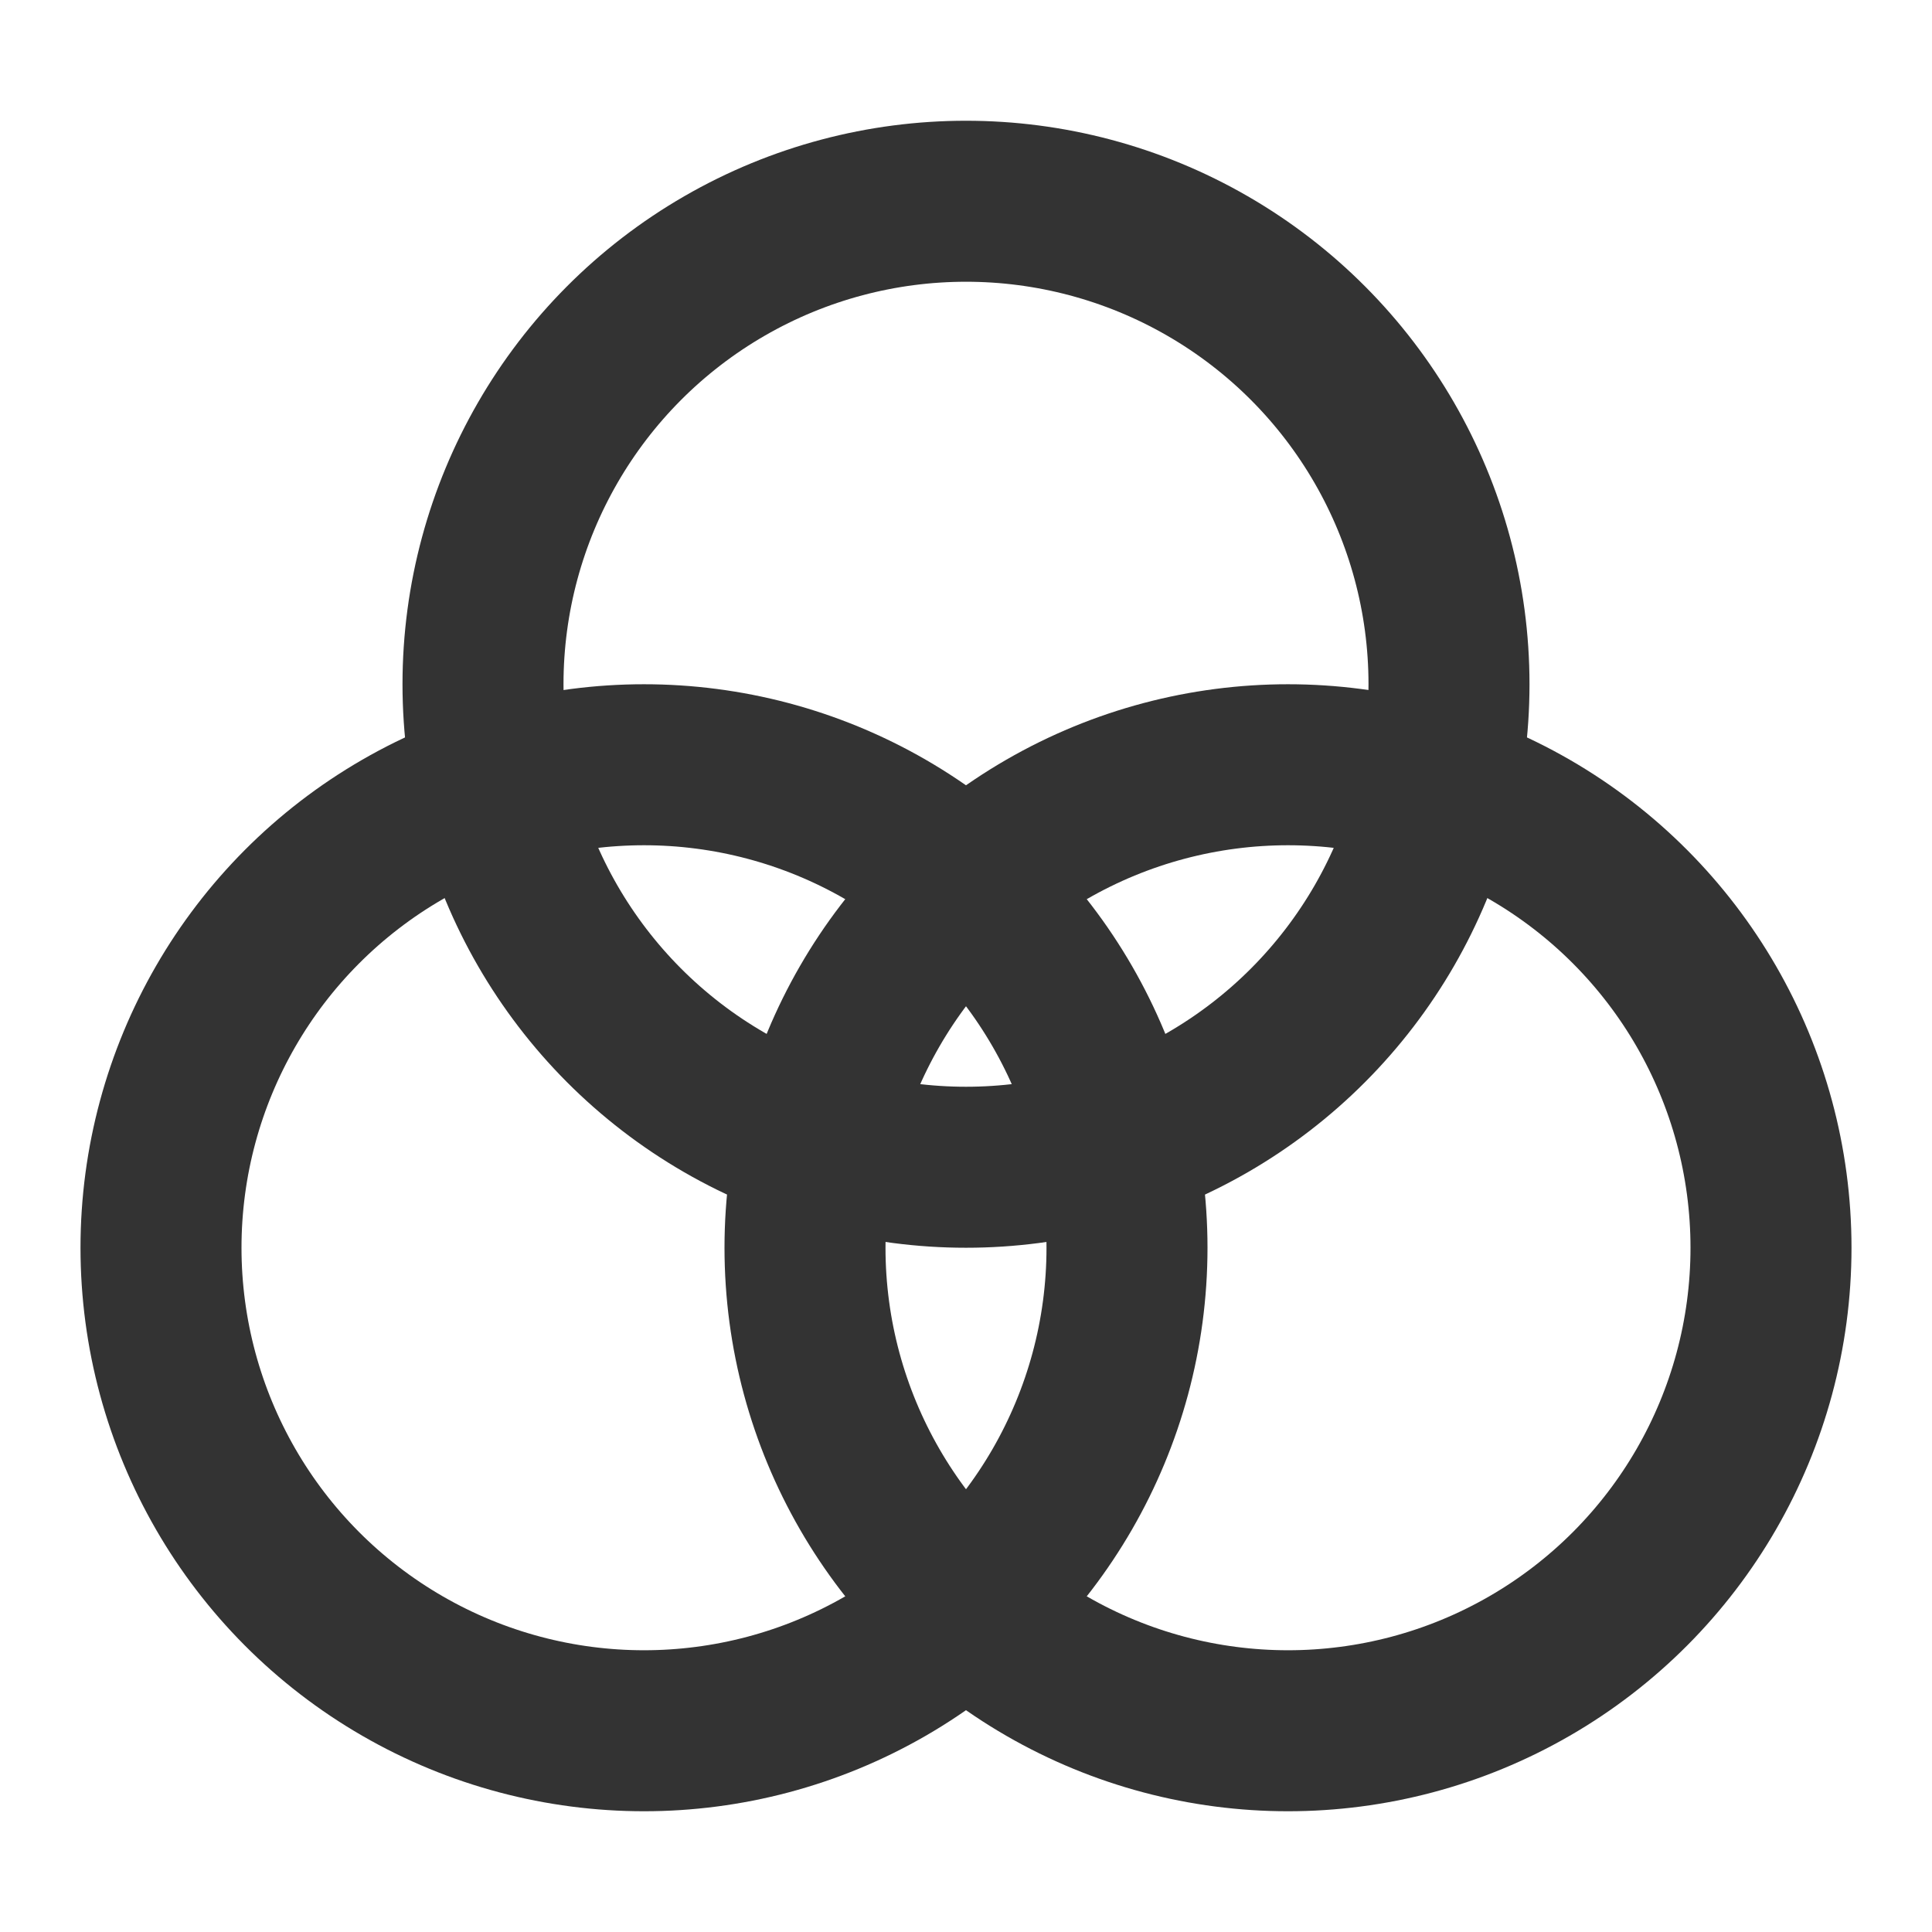<?xml version="1.0" encoding="UTF-8"?><svg width="48" height="48" viewBox="0 0 48 48" fill="none" xmlns="http://www.w3.org/2000/svg"><circle cx="24" cy="17" r="12" stroke="#333" stroke-width="4" stroke-linecap="round" stroke-linejoin="miter"/><circle cx="16" cy="31" r="12" stroke="#333" stroke-width="4" stroke-linecap="round" stroke-linejoin="miter"/><circle cx="32" cy="31" r="12" stroke="#333" stroke-width="4" stroke-linecap="round" stroke-linejoin="miter"/></svg>